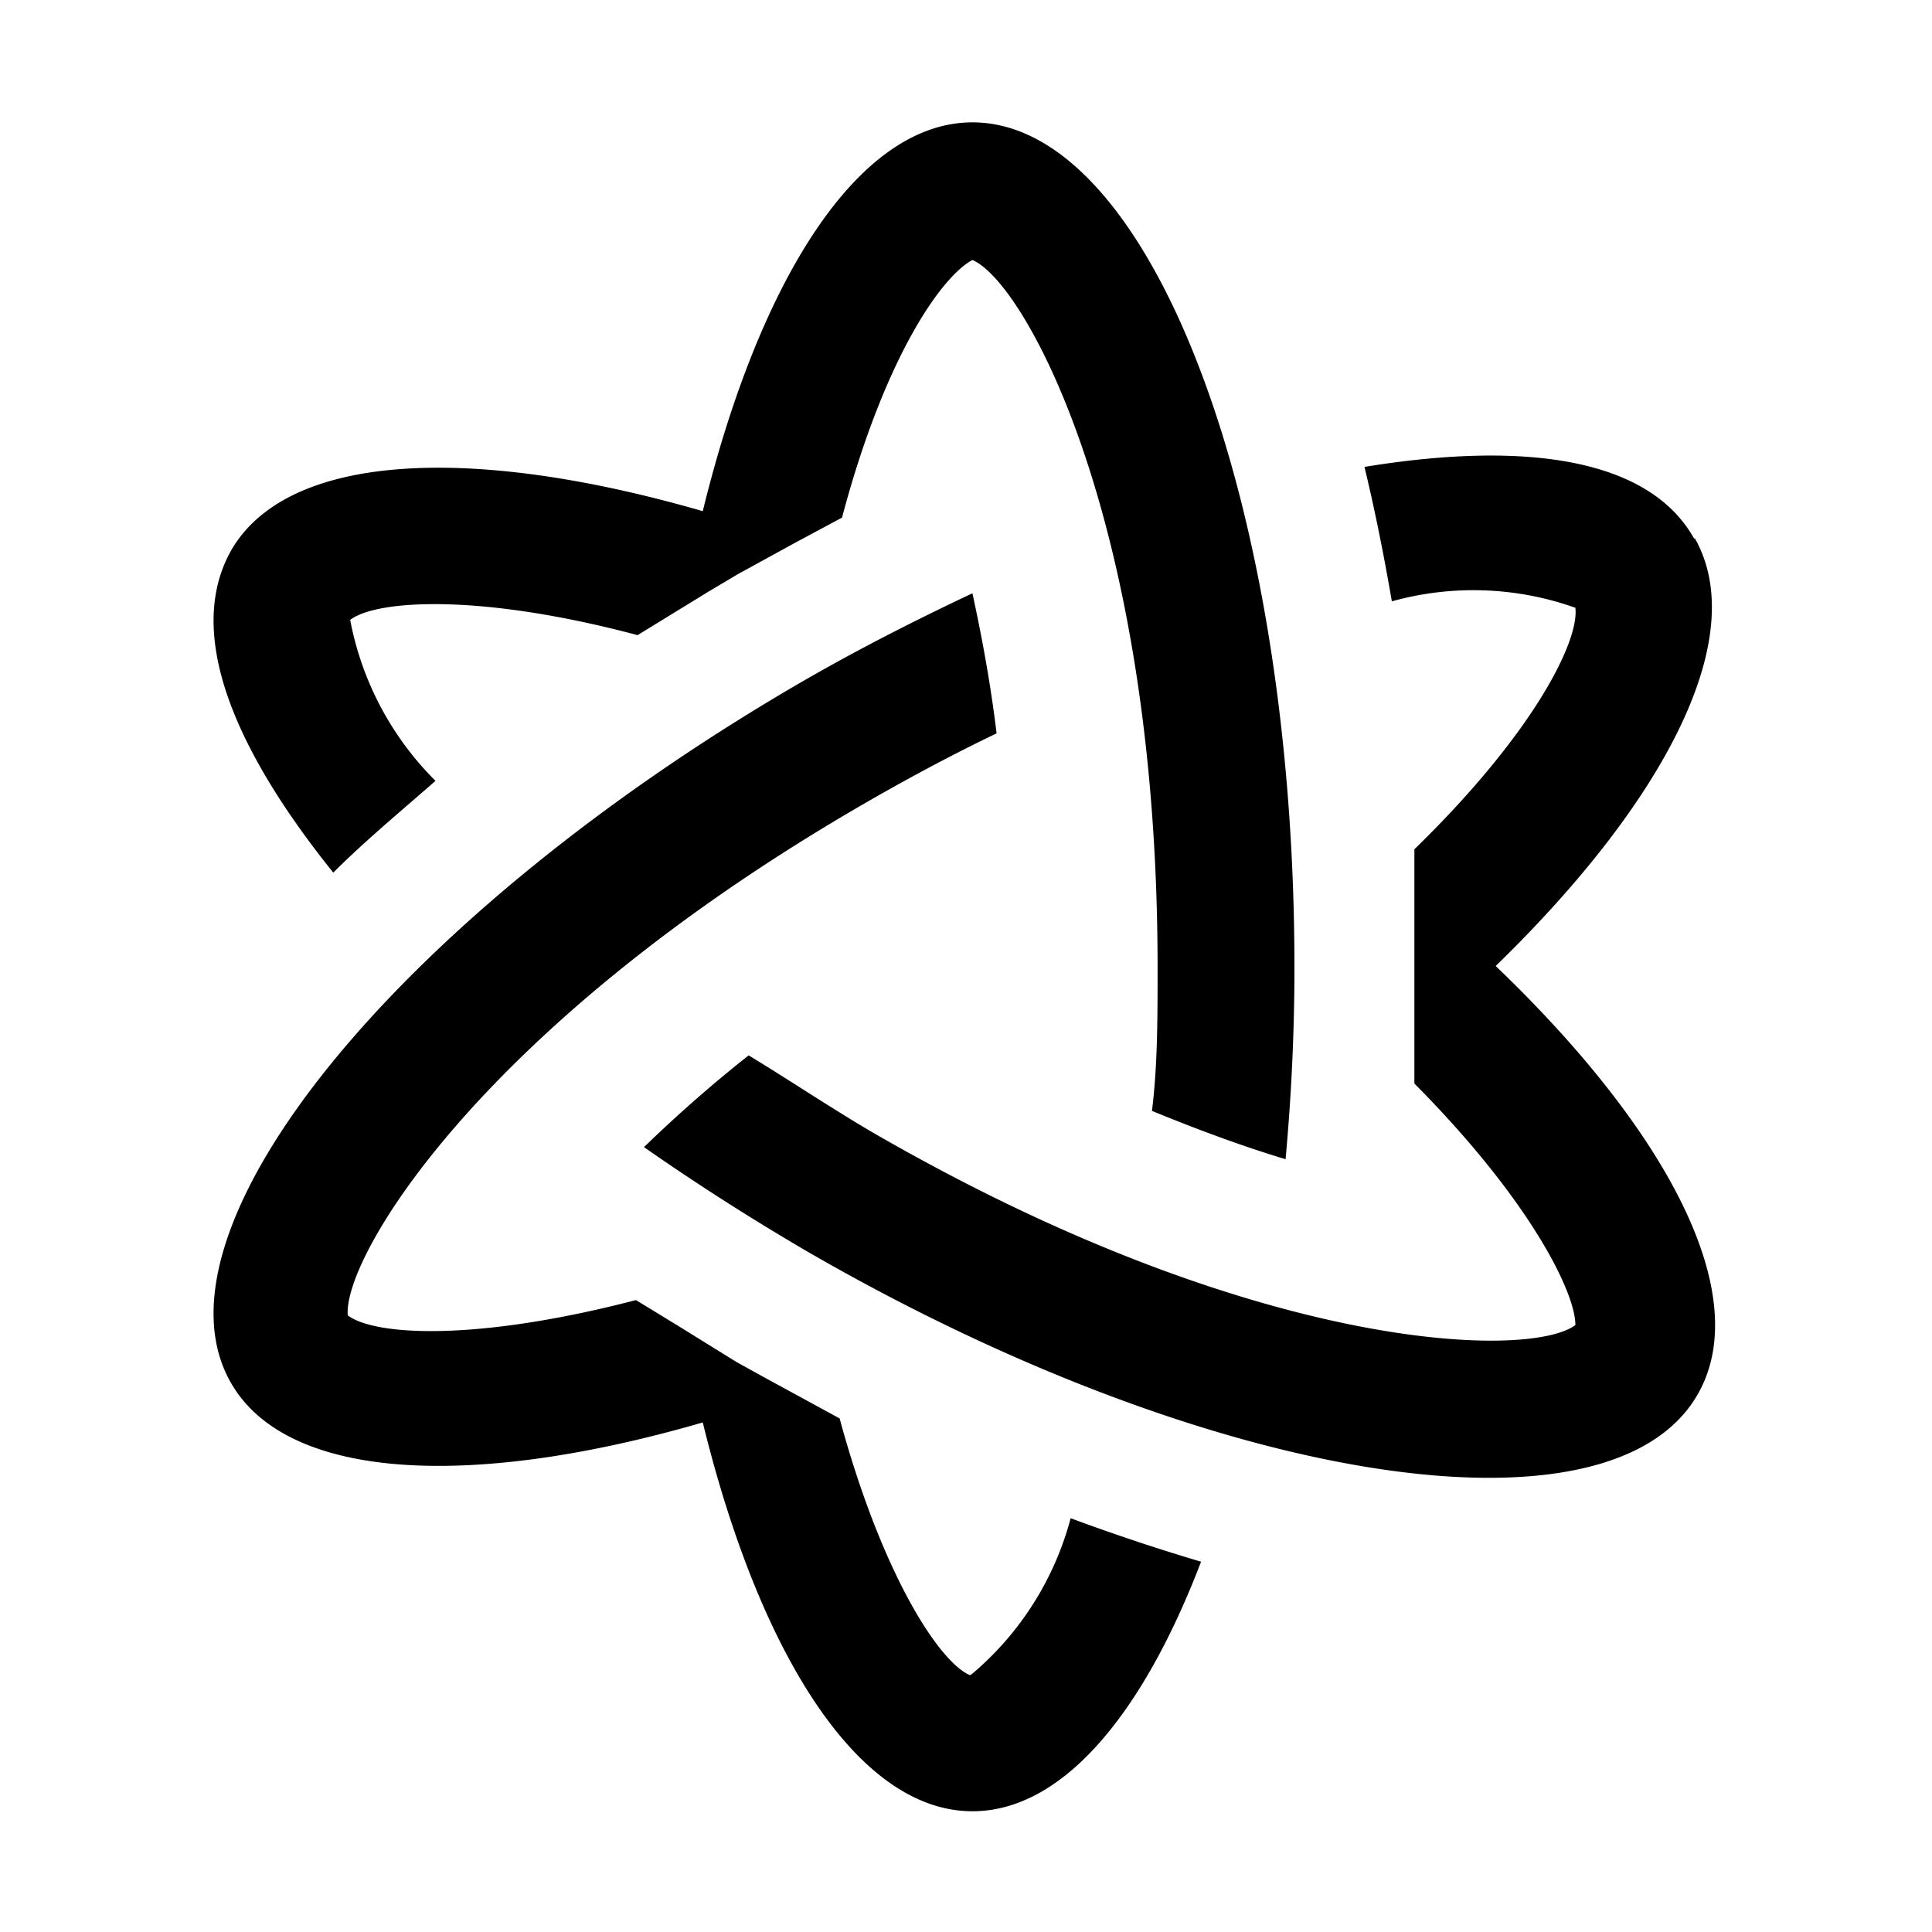<svg id="Hot_2" data-name="Hot 2" xmlns="http://www.w3.org/2000/svg" viewBox="0 0 24 24"><title>iconoteka_atheism_b_a</title><path d="M5.41,9.7a3.82,3.82,0,0,1-1.06-2c.33-.25,1.62-.33,3.57.19l.88-.54.37-.22.73-.4h0l.56-.3c.53-2,1.24-3,1.62-3.2.66.28,2.3,3.27,2.3,8.79,0,.63,0,1.22-.07,1.78.61.25,1.16.45,1.66.6.07-.77.11-1.56.11-2.38,0-5.8-1.79-10.5-4-10.5-1.41,0-2.64,1.93-3.35,4.83-2.87-.83-5.16-.73-5.86.49-.56,1,0,2.42,1.27,4C4.54,10.44,5,10.06,5.41,9.7Zm15.64-3c-.55-1-2.08-1.23-4.1-.9.13.54.24,1.09.34,1.67a3.78,3.78,0,0,1,2.28.08c.05.42-.53,1.57-2,3,0,.35,0,.69,0,1,0,.15,0,.29,0,.43s0,.56,0,.84h0c0,.22,0,.43,0,.64,1.43,1.44,2,2.59,2,3-.57.43-4,.35-8.76-2.41-.54-.32-1-.63-1.51-.94A17.06,17.06,0,0,0,8,14.25c.63.44,1.3.87,2,1.28,5,2.9,10,3.7,11.09,1.79.7-1.22-.35-3.25-2.51-5.32C20.7,9.94,21.75,7.9,21.05,6.68Zm-9,14.11c-.38-.16-1.09-1.24-1.62-3.19l-.9-.49-.38-.21-.71-.44h0l-.54-.33c-2,.52-3.25.44-3.58.19C4.26,15.61,6,12.7,10.81,9.94c.54-.31,1.07-.59,1.57-.83-.08-.66-.19-1.23-.3-1.74-.7.33-1.41.69-2.12,1.1-5,2.9-8.19,6.8-7.09,8.71.7,1.22,3,1.32,5.86.49.71,2.9,1.94,4.83,3.35,4.83,1.11,0,2.11-1.19,2.84-3.1q-.81-.24-1.62-.54A3.81,3.81,0,0,1,12.08,20.79Z"/></svg>